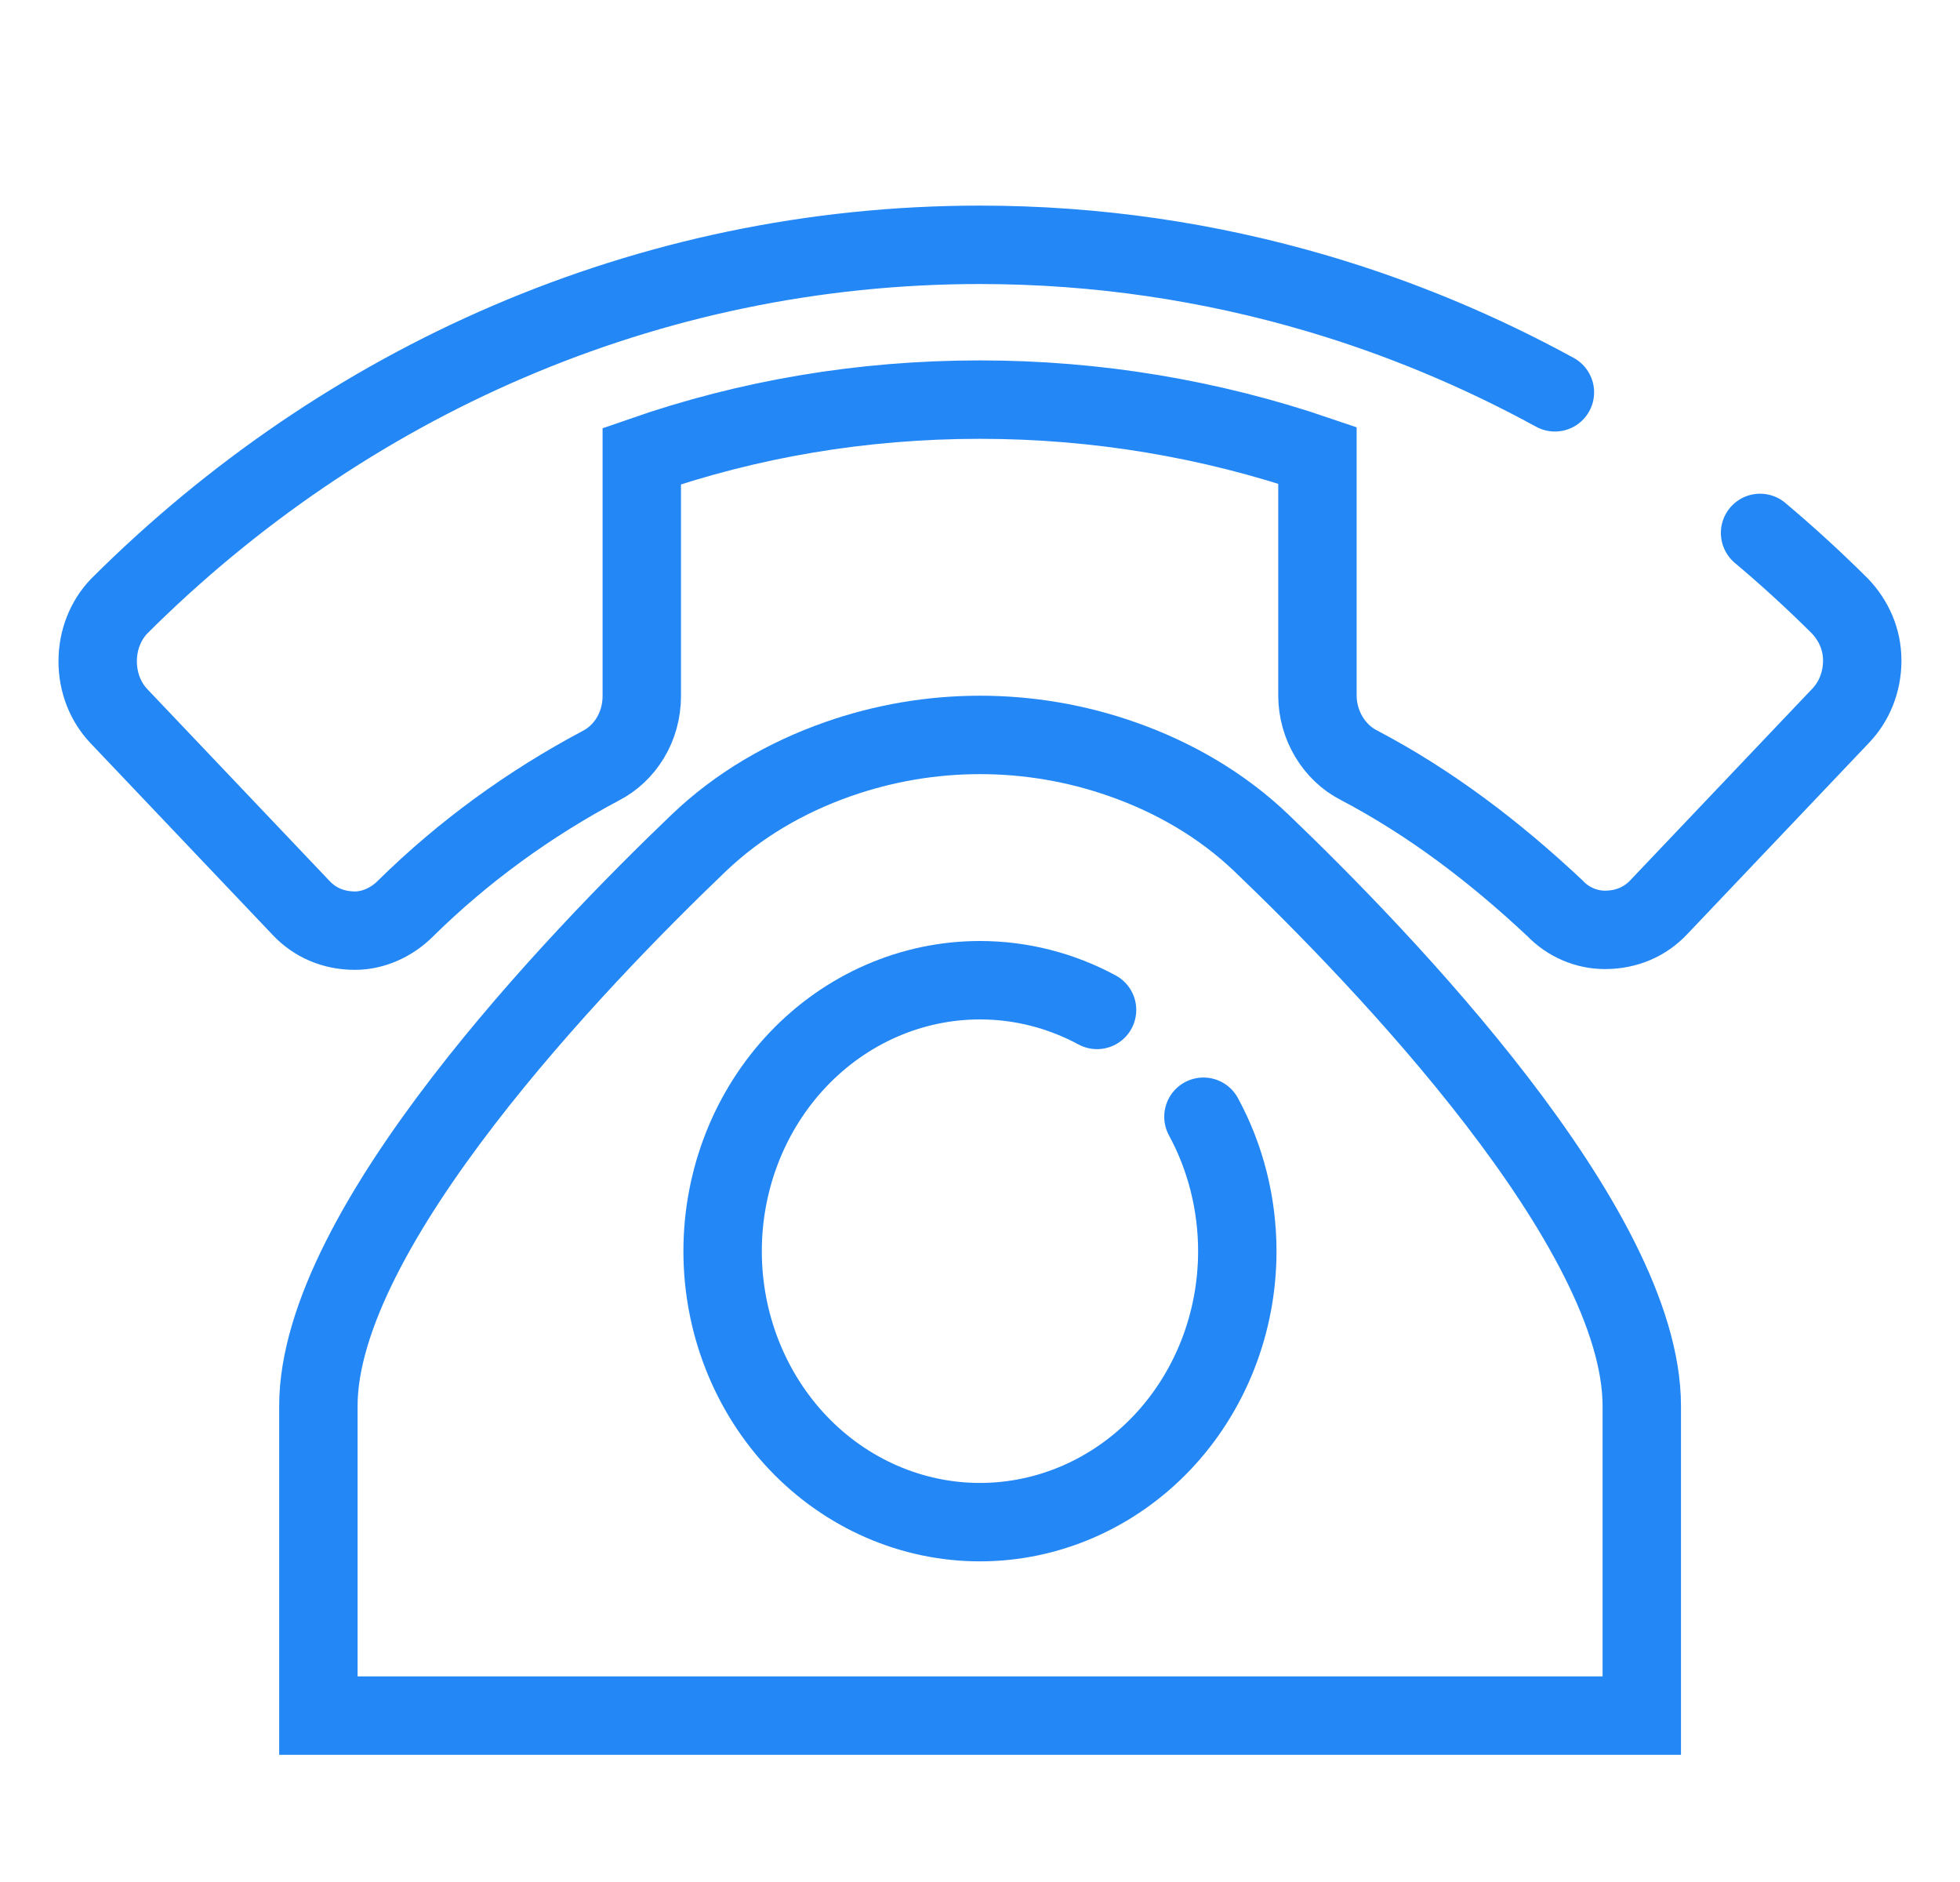 <svg width="25" height="24" viewBox="0 0 25 24" fill="none" xmlns="http://www.w3.org/2000/svg">
<g clip-path="url(#clip0)">
<path d="M10.688 9.681C10.027 9.913 9.418 10.266 8.912 10.75C7.368 12.227 4.061 15.659 4.061 17.929V21.878H20.941V17.929C20.941 15.659 17.633 12.227 16.09 10.75C15.584 10.266 14.974 9.913 14.313 9.681V9.681C13.14 9.269 11.861 9.269 10.688 9.681V9.681Z" stroke="#2387F5"/>
<path d="M22.45 6.796C22.803 7.093 23.144 7.405 23.472 7.732C23.64 7.91 23.753 8.147 23.753 8.423C23.753 8.699 23.65 8.946 23.481 9.124L21.155 11.572C20.987 11.75 20.752 11.858 20.471 11.858C20.236 11.858 20.002 11.76 19.833 11.582C19.064 10.861 18.248 10.239 17.329 9.756C17.02 9.598 16.804 9.252 16.804 8.867V5.807C15.444 5.343 13.991 5.096 12.5 5.096C10.99 5.096 9.546 5.343 8.186 5.817V8.877C8.186 9.272 7.97 9.608 7.661 9.766C6.751 10.249 5.907 10.861 5.166 11.592C4.997 11.76 4.763 11.868 4.528 11.868C4.247 11.868 4.013 11.76 3.844 11.582L1.518 9.134C1.349 8.956 1.246 8.709 1.246 8.433C1.246 8.157 1.349 7.91 1.518 7.732C4.378 4.879 8.242 3.122 12.5 3.122C13.991 3.122 15.434 3.339 16.804 3.743C17.862 4.055 18.876 4.48 19.833 5.003" stroke="#2387F5" stroke-linecap="round"/>
<path d="M15.35 14.241C15.631 14.758 15.782 15.349 15.782 15.956C15.782 16.872 15.436 17.751 14.821 18.399C14.205 19.047 13.37 19.411 12.499 19.411C11.629 19.411 10.794 19.047 10.178 18.399C9.563 17.751 9.217 16.872 9.217 15.956C9.217 15.039 9.563 14.16 10.178 13.512C10.794 12.864 11.629 12.5 12.499 12.5C13.024 12.5 13.535 12.632 13.993 12.879" stroke="#2387F5" stroke-linecap="round"/>
</g>
<defs>
<clipPath id="clip0">
<rect width="24" height="24" fill="white" transform="translate(0.5)"/>
</clipPath>
</defs>
</svg>
